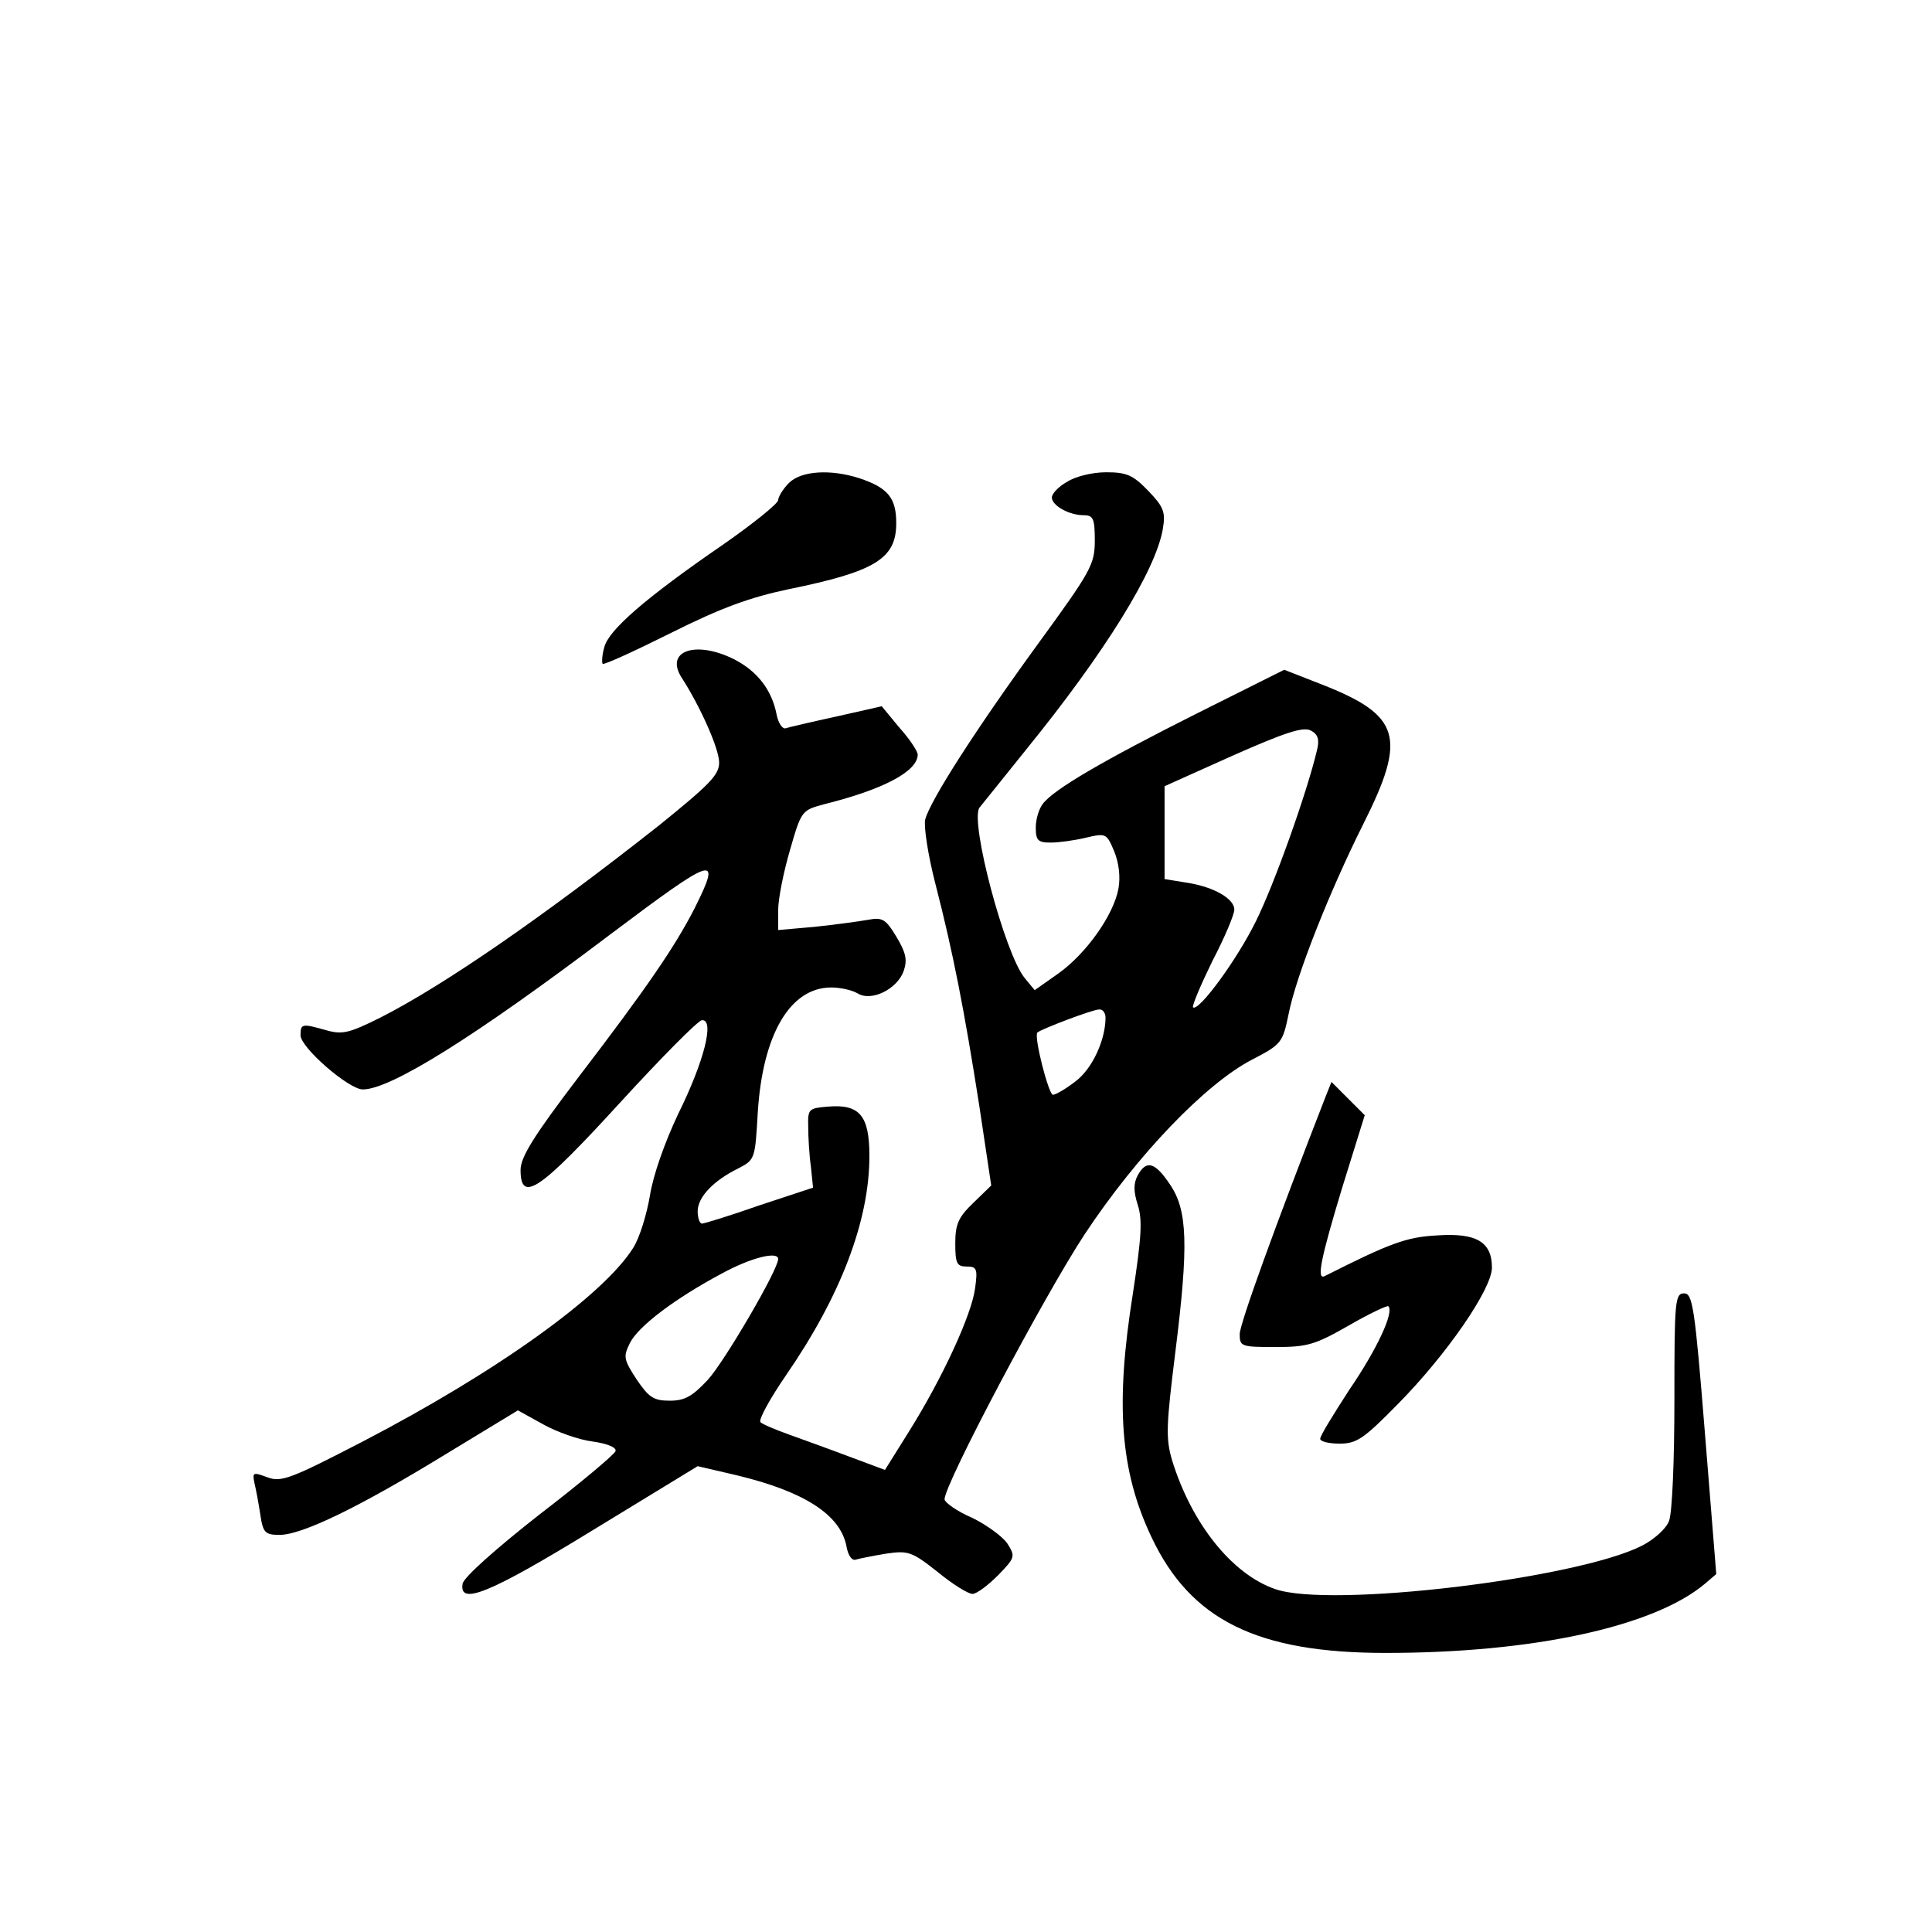 <?xml version="1.0" standalone="no"?>
<!DOCTYPE svg PUBLIC "-//W3C//DTD SVG 20010904//EN"
 "http://www.w3.org/TR/2001/REC-SVG-20010904/DTD/svg10.dtd">
<svg version="1.0" xmlns="http://www.w3.org/2000/svg"
 width="360pt" height="360pt" viewBox="0 0 360 360"
 preserveAspectRatio="xMidYMid meet">
<g transform="translate(0,360) scale(0.1,-0.1)"
fill="#000000" stroke="none">
<path d="M1470 2700 c-11 -11 -20 -26 -20 -32 -1 -7 -47 -44 -103 -83 -144
-99 -213 -159 -221 -191 -4 -14 -5 -28 -3 -31 3 -2 60 24 128 58 94 47 147 66
218 81 162 33 201 57 201 123 0 47 -15 66 -69 84 -53 17 -108 14 -131 -9z"/>
<path d="M1988 2702 c-16 -9 -28 -22 -28 -29 0 -15 32 -33 59 -33 18 0 21 -6
21 -47 0 -45 -7 -57 -106 -193 -115 -158 -201 -292 -210 -327 -3 -12 5 -66 19
-120 33 -128 54 -236 82 -415 l22 -147 -34 -33 c-27 -26 -33 -39 -33 -75 0
-37 3 -43 21 -43 19 0 21 -4 16 -40 -6 -49 -61 -168 -123 -267 l-45 -72 -67
25 c-37 14 -87 32 -112 41 -25 9 -49 19 -53 23 -4 4 17 43 48 88 102 148 155
288 155 408 0 75 -18 97 -77 92 -36 -3 -38 -4 -37 -38 0 -19 2 -53 5 -74 l4
-39 -100 -33 c-54 -19 -103 -34 -107 -34 -4 0 -8 10 -8 23 0 26 29 57 76 80
31 16 31 18 36 104 9 145 60 233 137 233 17 0 39 -5 49 -11 26 -16 74 8 86 42
7 21 4 34 -14 64 -20 33 -26 36 -53 31 -17 -3 -61 -9 -99 -13 l-68 -6 0 37 c0
21 10 71 22 112 21 73 22 74 62 85 113 28 176 62 176 93 0 6 -15 29 -34 50
l-33 40 -84 -19 c-46 -10 -89 -20 -95 -22 -6 -2 -14 10 -17 26 -9 46 -36 80
-78 102 -73 37 -132 16 -98 -35 34 -53 69 -131 69 -157 0 -23 -18 -41 -112
-117 -213 -168 -399 -297 -519 -358 -58 -29 -71 -32 -100 -24 -46 13 -49 13
-49 -9 0 -23 90 -101 116 -101 52 0 210 99 460 288 197 148 210 153 158 49
-37 -72 -89 -148 -216 -314 -83 -109 -108 -149 -108 -173 0 -63 36 -38 185
125 77 84 146 154 153 154 24 2 4 -77 -44 -174 -26 -55 -47 -115 -53 -153 -6
-35 -19 -78 -31 -97 -55 -88 -252 -230 -504 -361 -135 -70 -152 -76 -177 -67
-27 10 -29 10 -25 -10 3 -12 8 -39 11 -59 5 -34 9 -38 36 -38 42 0 149 52 309
150 l135 82 47 -26 c25 -14 67 -29 92 -32 28 -4 45 -11 43 -18 -2 -6 -66 -60
-143 -119 -79 -62 -140 -116 -142 -128 -7 -41 49 -19 243 100 l195 119 73 -17
c125 -30 192 -73 204 -131 3 -19 11 -29 18 -26 7 2 32 7 56 11 41 6 48 4 96
-34 28 -23 57 -41 65 -41 8 0 29 16 48 35 32 33 32 35 17 59 -9 13 -39 35 -66
48 -28 12 -50 28 -51 34 -1 27 186 380 261 494 98 148 225 280 311 325 56 29
58 32 69 85 14 72 77 230 139 354 82 163 70 203 -78 261 l-69 27 -164 -82
c-173 -87 -266 -141 -286 -168 -7 -9 -13 -28 -13 -44 0 -24 4 -28 28 -28 15 0
44 4 65 9 38 9 39 8 53 -25 9 -22 12 -48 8 -70 -9 -49 -60 -121 -112 -158
l-44 -31 -19 23 c-37 46 -102 291 -84 317 6 7 44 55 86 107 148 182 244 337
256 414 5 30 1 40 -28 70 -28 29 -40 34 -78 34 -26 0 -58 -8 -73 -18z m466
-500 c-19 -80 -80 -251 -114 -319 -36 -73 -107 -169 -117 -160 -2 3 14 41 36
86 23 44 41 87 41 96 0 20 -37 42 -87 50 l-43 7 0 86 0 87 127 57 c97 43 131
54 145 47 14 -7 17 -17 12 -37z m-394 -498 c0 -42 -25 -96 -56 -119 -18 -14
-37 -25 -42 -25 -8 0 -36 109 -29 116 6 6 103 43 115 43 6 1 12 -6 12 -15z
m-610 -450 c0 -20 -100 -191 -131 -225 -29 -31 -43 -39 -71 -39 -30 0 -39 6
-62 40 -24 37 -25 42 -12 68 16 31 83 82 171 129 55 30 105 42 105 27z"/>
<path d="M2471 1559 c-94 -241 -161 -426 -161 -445 0 -23 3 -24 66 -24 60 0
74 4 137 40 38 22 72 38 74 36 11 -11 -21 -80 -73 -156 -29 -45 -54 -85 -54
-91 0 -5 16 -9 36 -9 32 0 45 9 108 73 91 92 176 215 176 255 0 48 -29 65
-102 60 -58 -3 -89 -15 -210 -76 -15 -7 -7 33 33 165 l42 135 -31 31 -31 31
-10 -25z"/>
<path d="M2120 1410 c-8 -15 -8 -30 0 -55 9 -28 7 -60 -9 -165 -33 -207 -24
-331 35 -455 73 -154 197 -215 436 -215 275 0 500 49 595 129 l21 18 -21 261
c-19 237 -23 262 -39 262 -17 0 -18 -15 -18 -199 0 -110 -4 -211 -10 -225 -5
-14 -27 -34 -50 -46 -122 -62 -582 -117 -684 -81 -81 28 -156 123 -192 240
-12 41 -11 64 6 201 25 200 23 265 -10 313 -28 42 -44 46 -60 17z"/>
</g>
</svg>

